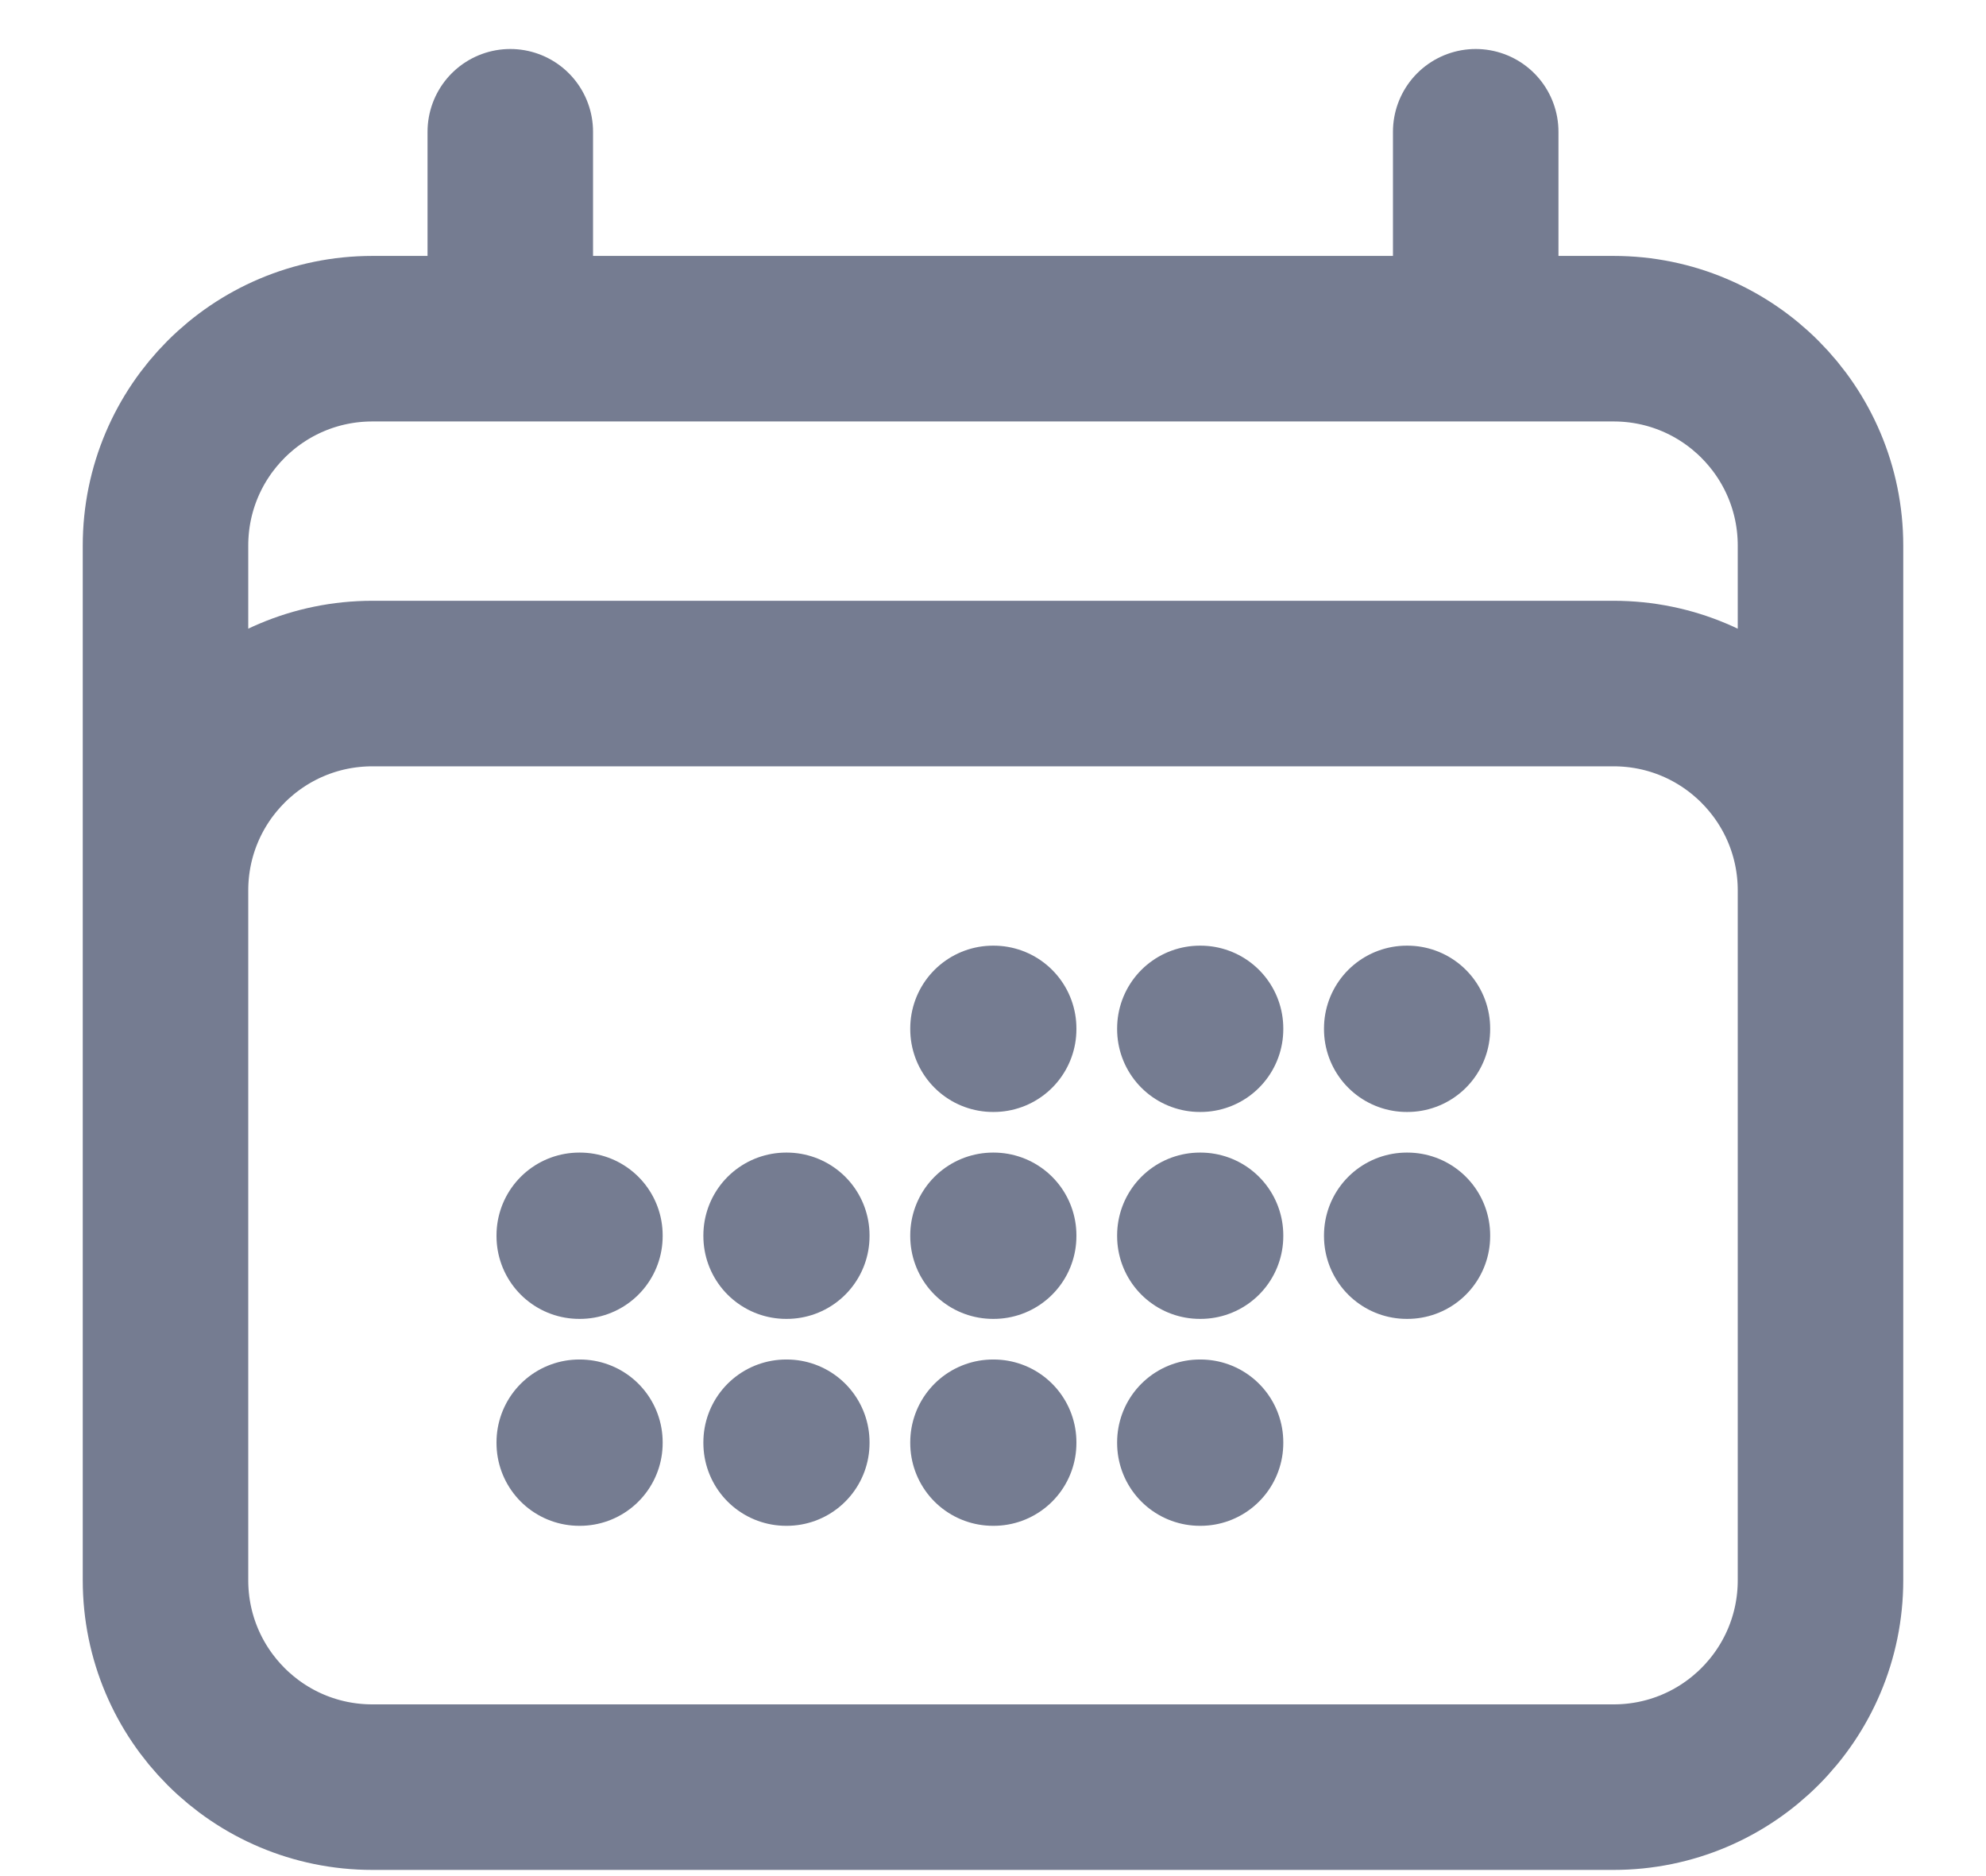 <svg width="18" height="17" viewBox="0 0 18 17" fill="none" xmlns="http://www.w3.org/2000/svg">
<path d="M4.625 1.194V3.069M13.375 1.194V3.069M1.5 14.319V4.944C1.5 3.909 2.339 3.069 3.375 3.069H14.625C15.661 3.069 16.5 3.909 16.5 4.944V14.319M1.5 14.319C1.5 15.355 2.339 16.194 3.375 16.194H14.625C15.661 16.194 16.5 15.355 16.5 14.319M1.5 14.319V8.069C1.5 7.034 2.339 6.194 3.375 6.194H14.625C15.661 6.194 16.5 7.034 16.5 8.069V14.319M9 9.319H9.006V9.326H9V9.319ZM9 11.194H9.006V11.201H9V11.194ZM9 13.069H9.006V13.076H9V13.069ZM7.125 11.194H7.131V11.201H7.125V11.194ZM7.125 13.069H7.131V13.076H7.125V13.069ZM5.25 11.194H5.256V11.201H5.25V11.194ZM5.25 13.069H5.256V13.076H5.25V13.069ZM10.875 9.319H10.881V9.326H10.875V9.319ZM10.875 11.194H10.881V11.201H10.875V11.194ZM10.875 13.069H10.881V13.076H10.875V13.069ZM12.75 9.319H12.756V9.326H12.75V9.319ZM12.75 11.194H12.756V11.201H12.75V11.194Z" stroke="#757C91" stroke-width="1.5" stroke-linecap="round" stroke-linejoin="round"/>
</svg>
